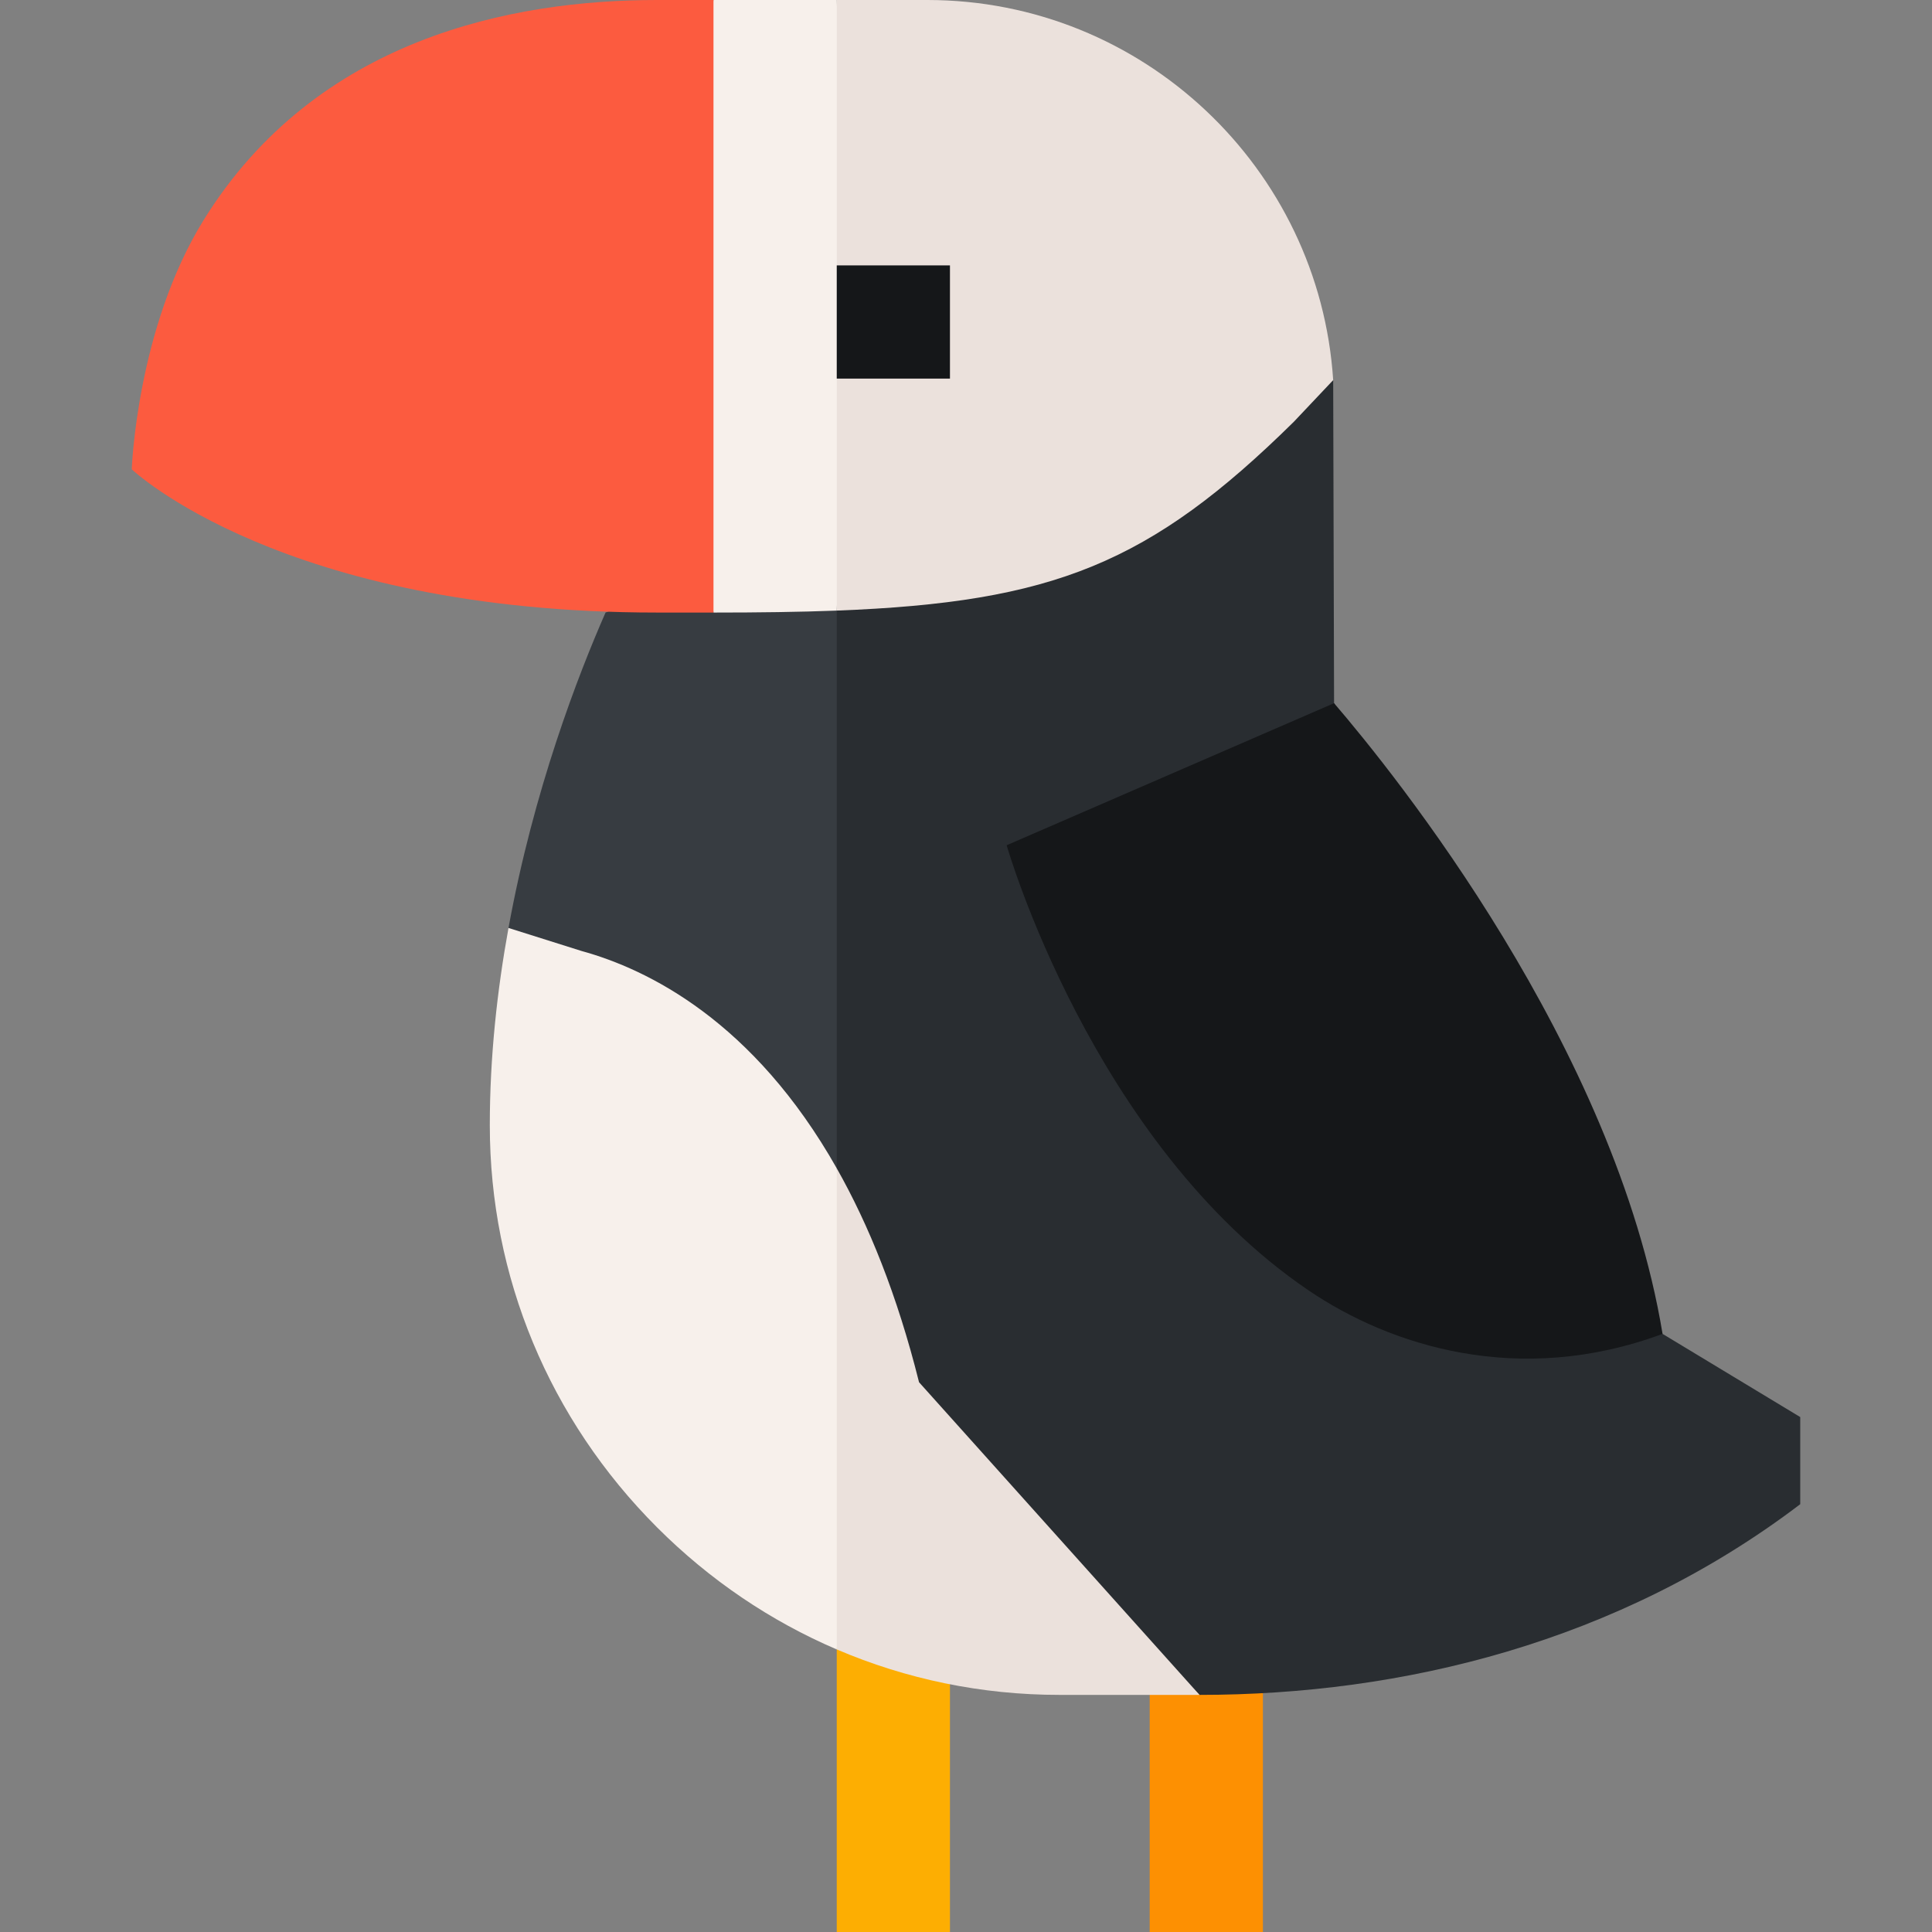 <svg id="Capa_1" enable-background="new 0 0 512 512" height="512" viewBox="0 0 512 512" width="512" xmlns="http://www.w3.org/2000/svg"><rect x="0" y="0" width="512" height="512" fill="#808080" stroke="none"/><g><g><path d="m221.749 416h30v96h-30z" fill="#fdae02"/><path d="m304.682 416h30v96h-30z" fill="#fd9002"/></g><g><path d="m440.595 353.492-87.052-167.14-.236-85.617-131.558 37.93-8.31 89.667 8.31 123.668 96.133 97.163c53.635 0 110.891-13.83 159.2-50.535v-23.091z" fill="#292d31"/><path d="m160.474 162.333c-7.248 16.506-19.065 47.057-25.716 83.586l86.991 106.081v-213.333z" fill="#373c41"/></g><g><path d="m342.876 111.778 10.431-11.042c-3.641-56.158-50.48-100.736-107.542-100.736h-24.016l-8.31 84.253 8.31 77.559c57.359-2.2 82.984-12.449 121.127-50.034z" fill="#ebe1dc"/><path d="m178.254 81.167 10.829 81.167c11.983 0 22.792-.142 32.667-.521v-161.813h-32.667z" fill="#f7f0eb"/></g><path d="m174.082 0c-38.294 0-90.212 10.108-120.08 58.26-17.793 28.685-19.085 66.112-19.085 66.112s39.855 37.961 139.165 37.961h15v-162.333z" fill="#fc5b3f"/><path d="m221.749 70.333h30v30h-30z" fill="#151719"/><path d="m346.768 341.955c21.545 14.624 55.671 25.711 93.827 11.537-12.569-76.116-71.123-148.582-87.052-167.14l-86.77 37.648s22.563 78.971 79.995 117.955z" fill="#151719"/><g><path d="m221.749 309.617-18.977 63.716 18.977 63.782c18.441 7.895 38.418 12.048 59 12.048h37.133l-74.327-82.858c-5.798-23.192-13.37-41.78-21.806-56.688z" fill="#ebe1dc"/><path d="m154.097 252.015-19.339-6.096c-2.999 16.469-4.954 34.142-4.954 52.3 0 40.1 15.74 77.94 44.322 106.547 13.942 13.954 30.089 24.843 47.623 32.35v-127.499c-22.044-38.959-49.992-52.747-67.652-57.602z" fill="#f7f0eb"/></g></g></svg>